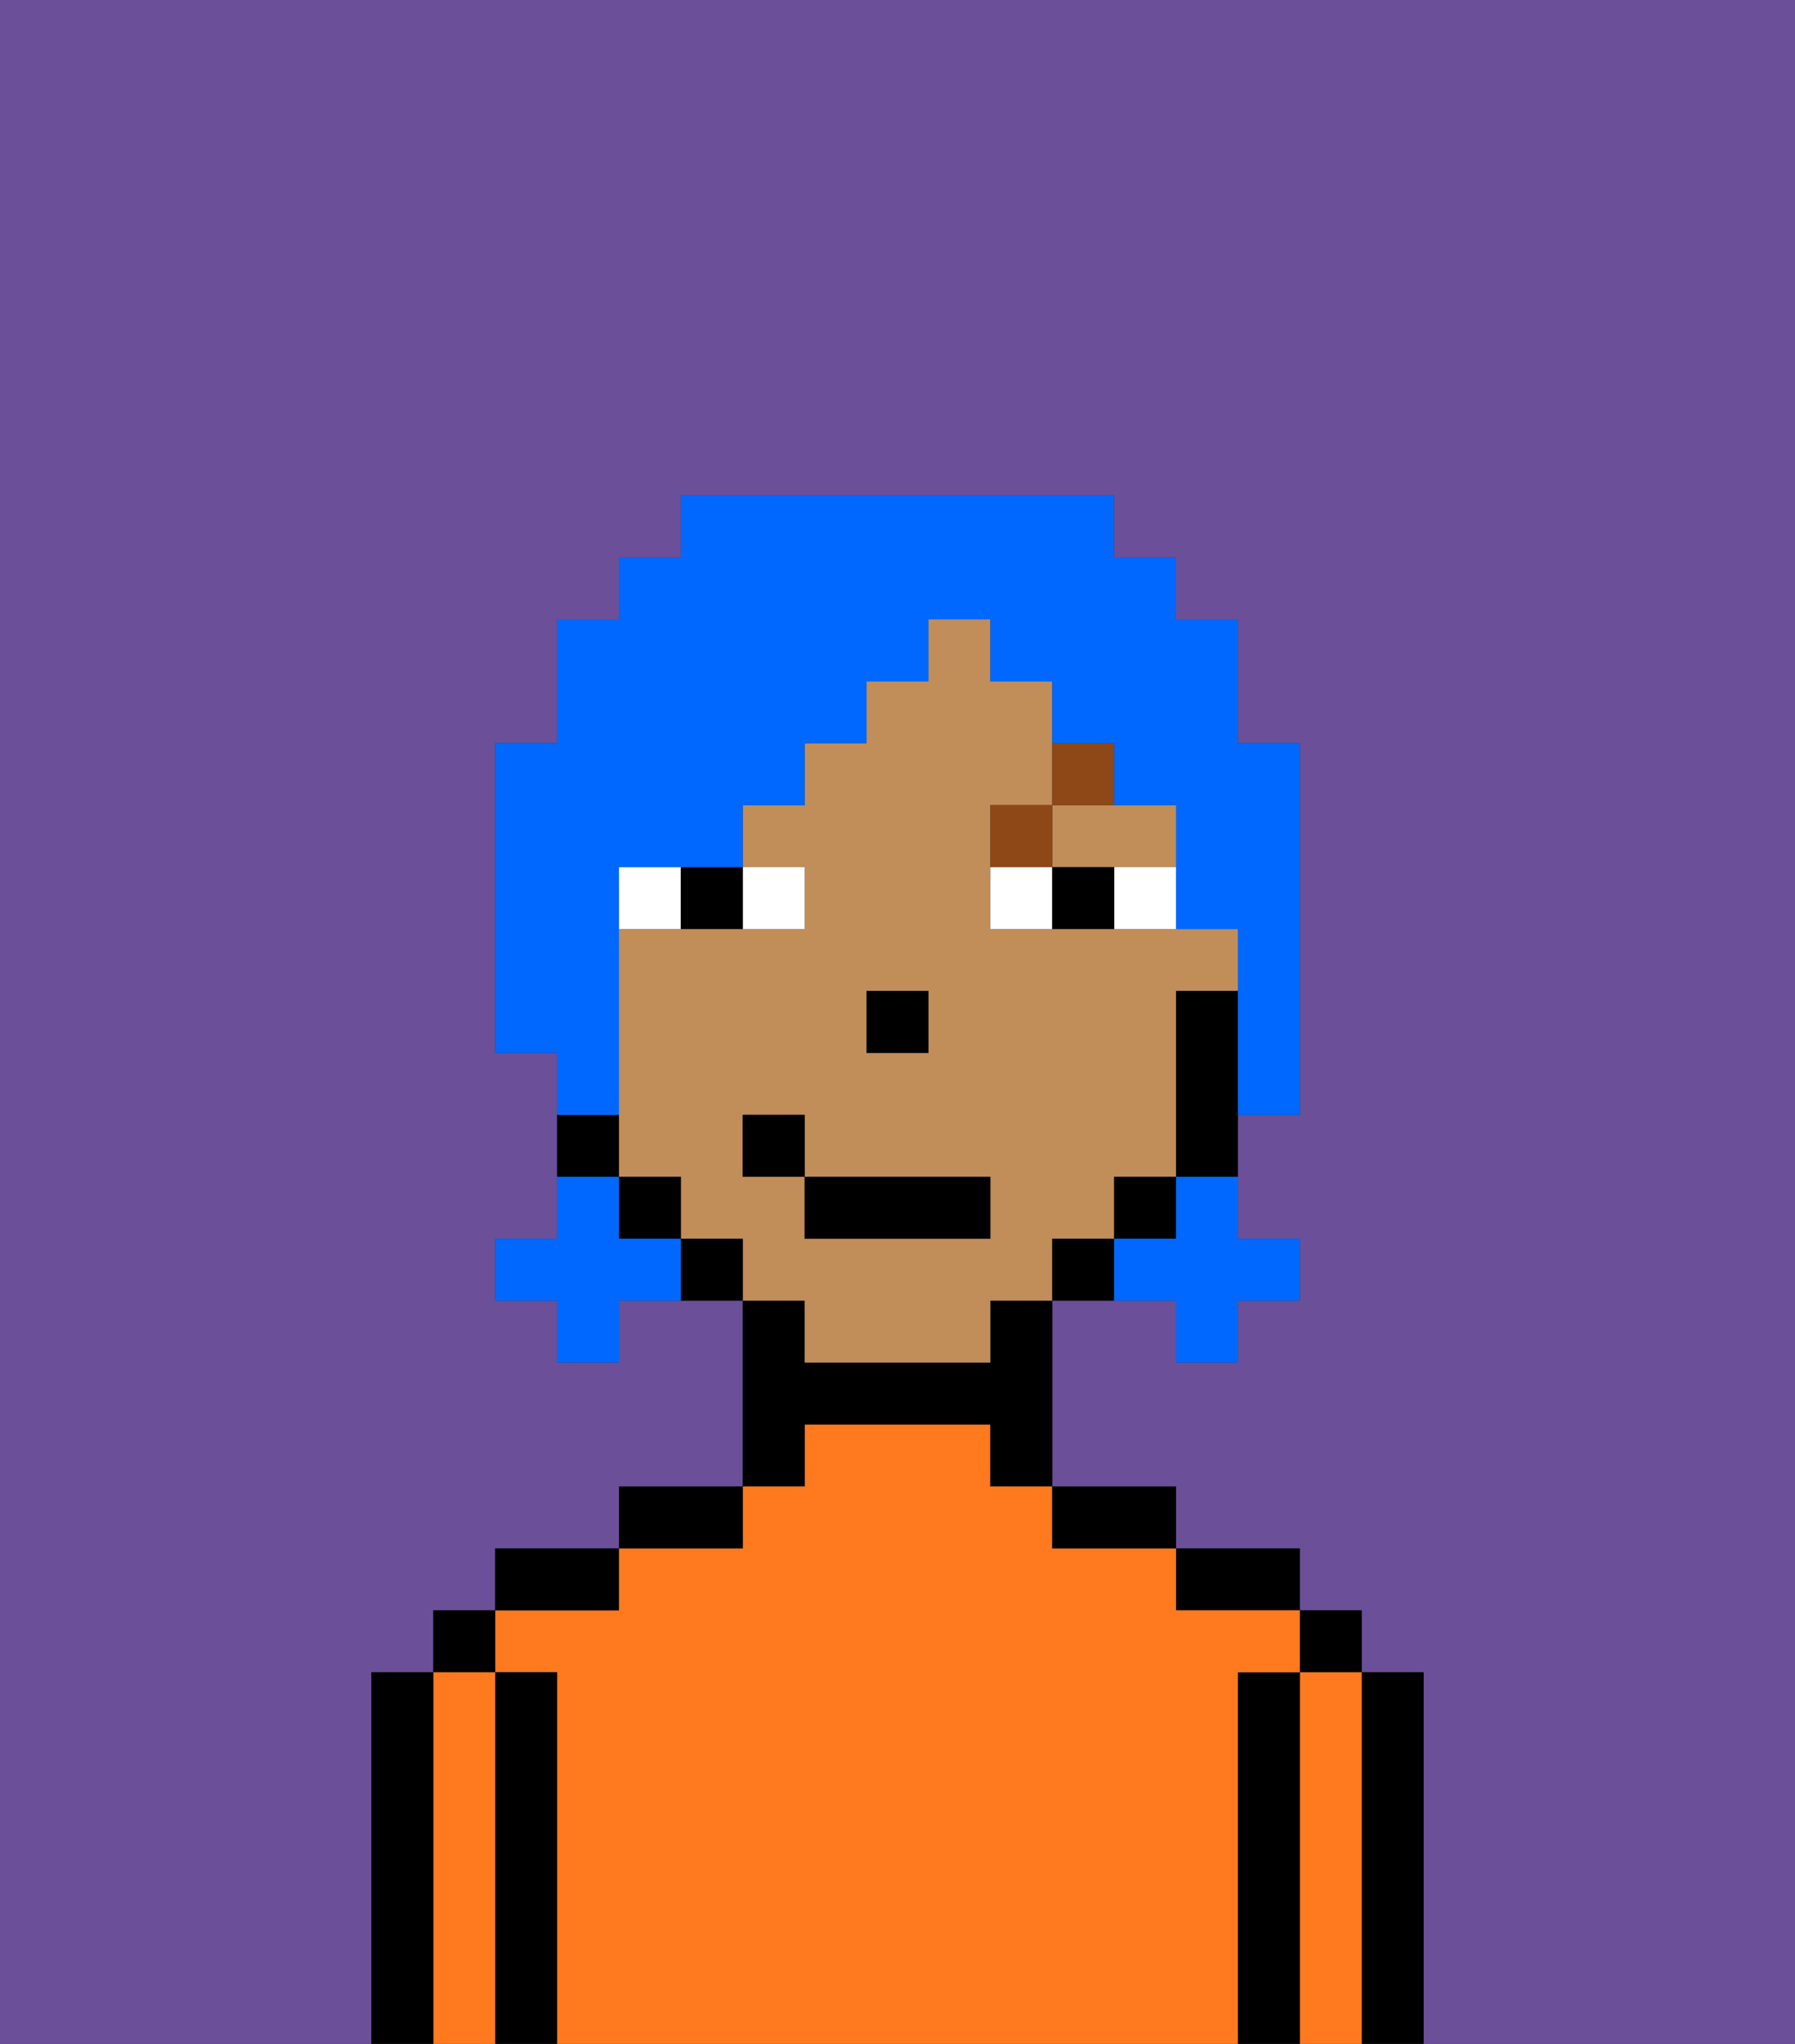 <svg xmlns="http://www.w3.org/2000/svg" viewBox="0 0 29 33"><rect x="0" y="0" width="29" height="33" fill="#333333" stroke="none"/><defs><style>polygon,rect,path{shape-rendering:crispedges;}.la263-1{fill:#6b4f99;}.la263-2{fill:#000000;}.la263-3{fill:#ff791f;}.la263-4{fill:#c18d59;}.la263-5{fill:#ffffff;}.la263-6{fill:#8e4717;}.la263-7{fill:#0068ff;}</style></defs><path class="la263-1" d="M0,33H6V27H7V26H8V25h2V24h2V21H10v1H9V21H8V20H9V17H8V12H9V10h1V9h1V8h7V9h1v1h1v2h1v6H20v2h1v1H20v1H19V21H17v3h2v1h2v1h1v1h1v6h6V0H0Z"/><path class="la263-2" d="M23,27H22v6h1V27Z"/><rect class="la263-2" x="21" y="26" width="1" height="1"/><path class="la263-3" d="M22,27H21v6h1V27Z"/><path class="la263-2" d="M21,27H20v6h1V27Z"/><path class="la263-2" d="M20,26h1V25H19v1Z"/><path class="la263-3" d="M20,27h1V26H19V25H17V24H16V23H13v1H12v1H10v1H8v1H9v6H20V27Z"/><path class="la263-2" d="M18,25h1V24H17v1Z"/><path class="la263-2" d="M13,23h3v1h1V21H16v1H13V21H12v3h1Z"/><path class="la263-2" d="M12,24H10v1h2Z"/><path class="la263-2" d="M10,25H8v1h2Z"/><path class="la263-2" d="M9,27H8v6H9V27Z"/><rect class="la263-2" x="7" y="26" width="1" height="1"/><path class="la263-3" d="M8,27H7v6H8V27Z"/><path class="la263-2" d="M7,27H6v6H7V27Z"/><path class="la263-4" d="M18,14h1V13H17v1Z"/><path class="la263-4" d="M13,22h3V21h1V20h1V19h1V16h1V15H16V13h1V11H16V10H15v1H14v1H13v1H12v1h1v1H10v4h1v1h1v1h1Zm1-6h1v1H14Zm-2,3V18h1v1h3v1H13V19Z"/><path class="la263-2" d="M19,16v3h1V16Z"/><rect class="la263-2" x="18" y="19" width="1" height="1"/><path class="la263-2" d="M17,20v1h1V20Z"/><path class="la263-2" d="M11,20v1h1V20Z"/><rect class="la263-2" x="10" y="19" width="1" height="1"/><path class="la263-2" d="M10,18H9v1h1Z"/><rect class="la263-2" x="14" y="16" width="1" height="1"/><path class="la263-5" d="M13,15V14H12v1Z"/><path class="la263-5" d="M10,14v1h1V14Z"/><path class="la263-5" d="M18,14v1h1V14Z"/><path class="la263-5" d="M16,14v1h1V14Z"/><path class="la263-2" d="M11,15h1V14H11Z"/><path class="la263-2" d="M17,14v1h1V14Z"/><path class="la263-6" d="M17,13H16v1h1Z"/><path class="la263-6" d="M18,12H17v1h1Z"/><rect class="la263-2" x="13" y="19" width="3" height="1"/><rect class="la263-2" x="12" y="18" width="1" height="1"/><path class="la263-7" d="M19,20H18v1h1v1h1V21h1V20H20V19H19Z"/><path class="la263-7" d="M10,20V19H9v1H8v1H9v1h1V21h1V20Z"/><path class="la263-7" d="M10,17V14h2V13h1V12h1V11h1V10h1v1h1v1h1v1h1v2h1v3h1V12H20V10H19V9H18V8H11V9H10v1H9v2H8v5H9v1h1Z"/></svg>
